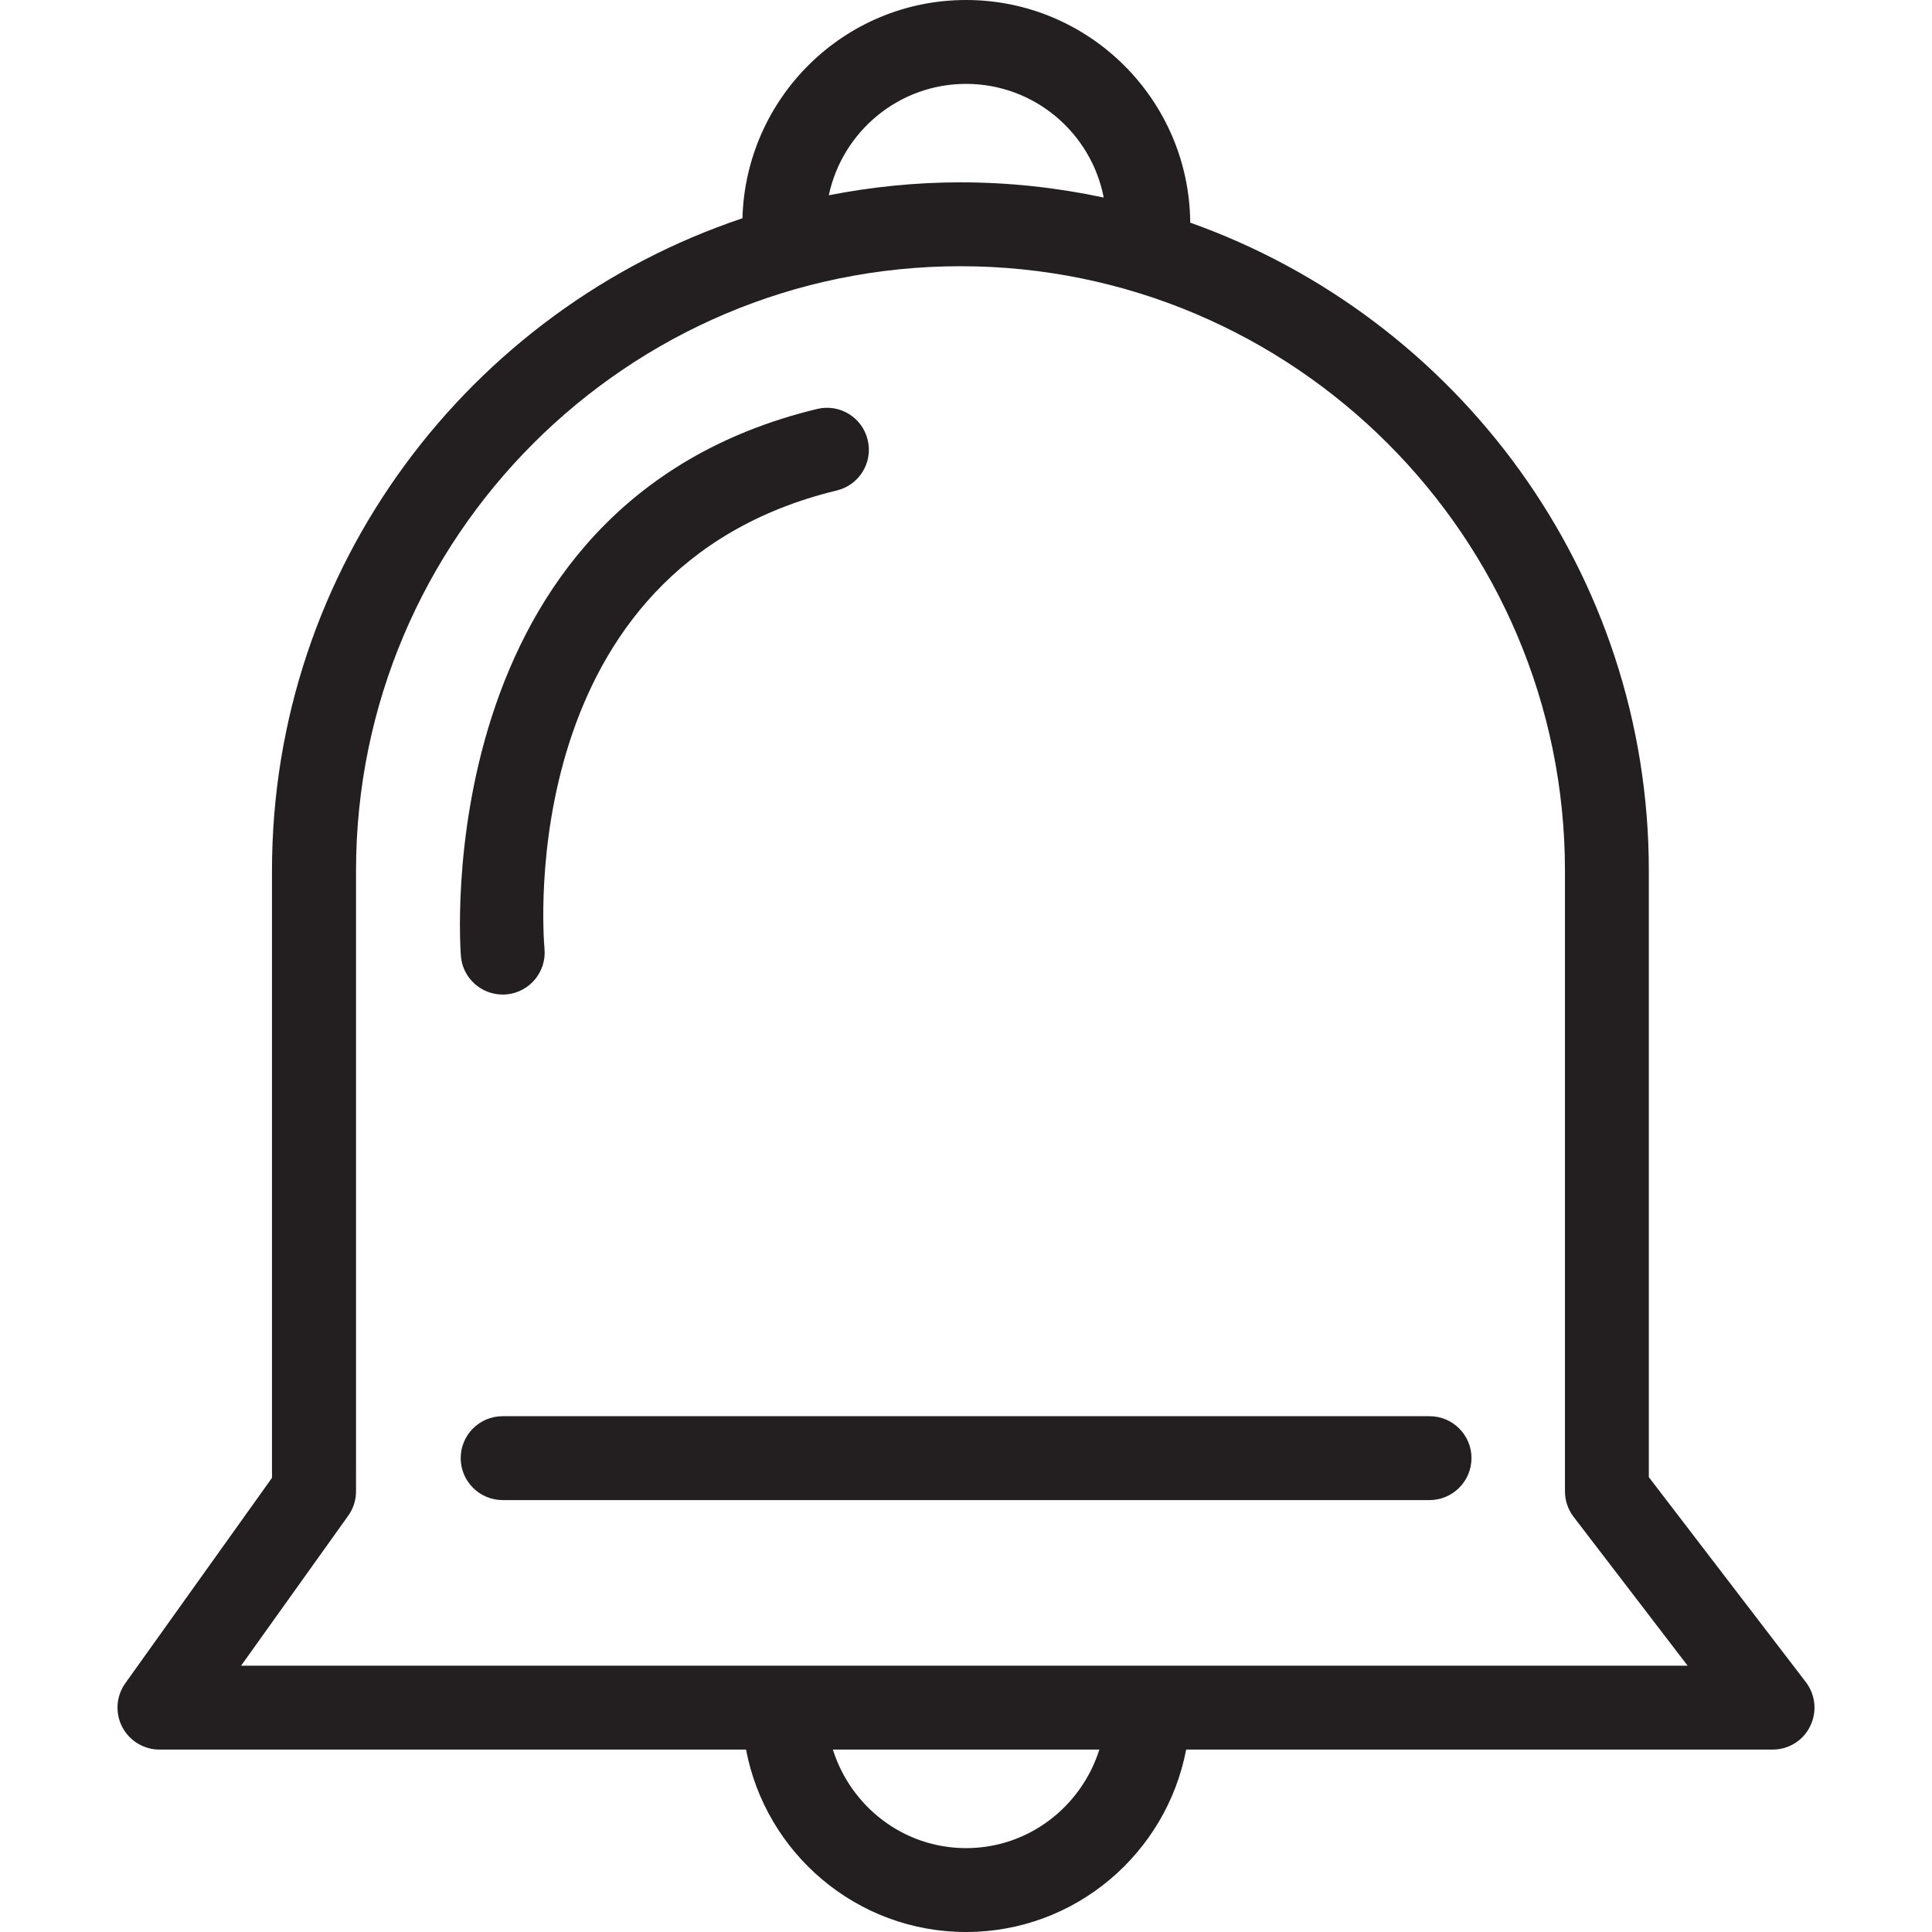<?xml version="1.0" encoding="iso-8859-1"?>
<!-- Generator: Adobe Illustrator 19.1.0, SVG Export Plug-In . SVG Version: 6.00 Build 0)  -->
<svg version="1.1" id="Capa_1" xmlns="http://www.w3.org/2000/svg" xmlns:xlink="http://www.w3.org/1999/xlink" x="0px" y="0px"
	 viewBox="0 0 427.962 427.962" style="enable-background:new 0 0 427.962 427.962;" xml:space="preserve">
<g>
	<g>
		<path style="fill:#231F20;" d="M400.017,372.607l-34.78-45.402V192.868c0-66.207-42.491-122.532-101.586-143.548
			C263.439,22.092,241.276,0,213.995,0c-26.945,0-48.808,21.581-49.532,48.349C103.992,68.607,60.248,125.673,60.248,192.868
			v134.496l-32.486,45.491c-2.029,2.823-2.294,6.547-0.706,9.652c1.606,3.106,4.8,5.047,8.276,5.047h129.925
			c4.358,22.975,24.528,40.409,48.737,40.409s44.379-17.434,48.755-40.409h129.925c3.529,0,6.758-1.994,8.293-5.17
			C402.54,379.207,402.169,375.43,400.017,372.607z M213.995,18.581c15.122,0,27.721,10.852,30.492,25.18
			c-10.252-2.188-20.857-3.37-31.745-3.37c-9.97,0-19.71,1.023-29.151,2.859C186.574,29.186,199.049,18.581,213.995,18.581z
			 M213.995,409.381c-13.887,0-25.533-9.229-29.504-21.828h59.025C239.546,400.152,227.882,409.381,213.995,409.381z
			 M53.402,368.972l23.734-33.227c1.129-1.57,1.729-3.459,1.729-5.4V192.868c0-73.83,60.066-133.896,133.896-133.896
			s133.896,60.066,133.896,133.896v137.478c0,2.047,0.671,4.023,1.923,5.664l25.251,32.962H53.402z"/>
		<path style="fill:#231F20;" d="M316.658,313.706H111.35c-5.135,0-9.299,4.147-9.299,9.282c0,5.135,4.164,9.299,9.299,9.299
			h205.308c5.135,0,9.282-4.164,9.299-9.299C325.957,317.87,321.793,313.706,316.658,313.706z"/>
		<path style="fill:#231F20;" d="M111.35,220.307c0.265,0,0.547,0,0.829-0.035c5.117-0.459,8.893-4.976,8.435-10.093
			c-0.3-3.441-6.705-84.241,64.742-101.533c4.994-1.2,8.064-6.229,6.847-11.205c-1.2-4.994-6.211-8.064-11.223-6.847
			c-86.835,20.998-78.965,120.256-78.876,121.261C102.527,216.672,106.586,220.307,111.35,220.307z"/>
	</g>
	<g>
	</g>
	<g>
	</g>
	<g>
	</g>
	<g>
	</g>
	<g>
	</g>
	<g>
	</g>
	<g>
	</g>
	<g>
	</g>
	<g>
	</g>
	<g>
	</g>
	<g>
	</g>
	<g>
	</g>
	<g>
	</g>
	<g>
	</g>
	<g>
	</g>
</g>
<g>
</g>
<g>
</g>
<g>
</g>
<g>
</g>
<g>
</g>
<g>
</g>
<g>
</g>
<g>
</g>
<g>
</g>
<g>
</g>
<g>
</g>
<g>
</g>
<g>
</g>
<g>
</g>
<g>
</g>
</svg>
